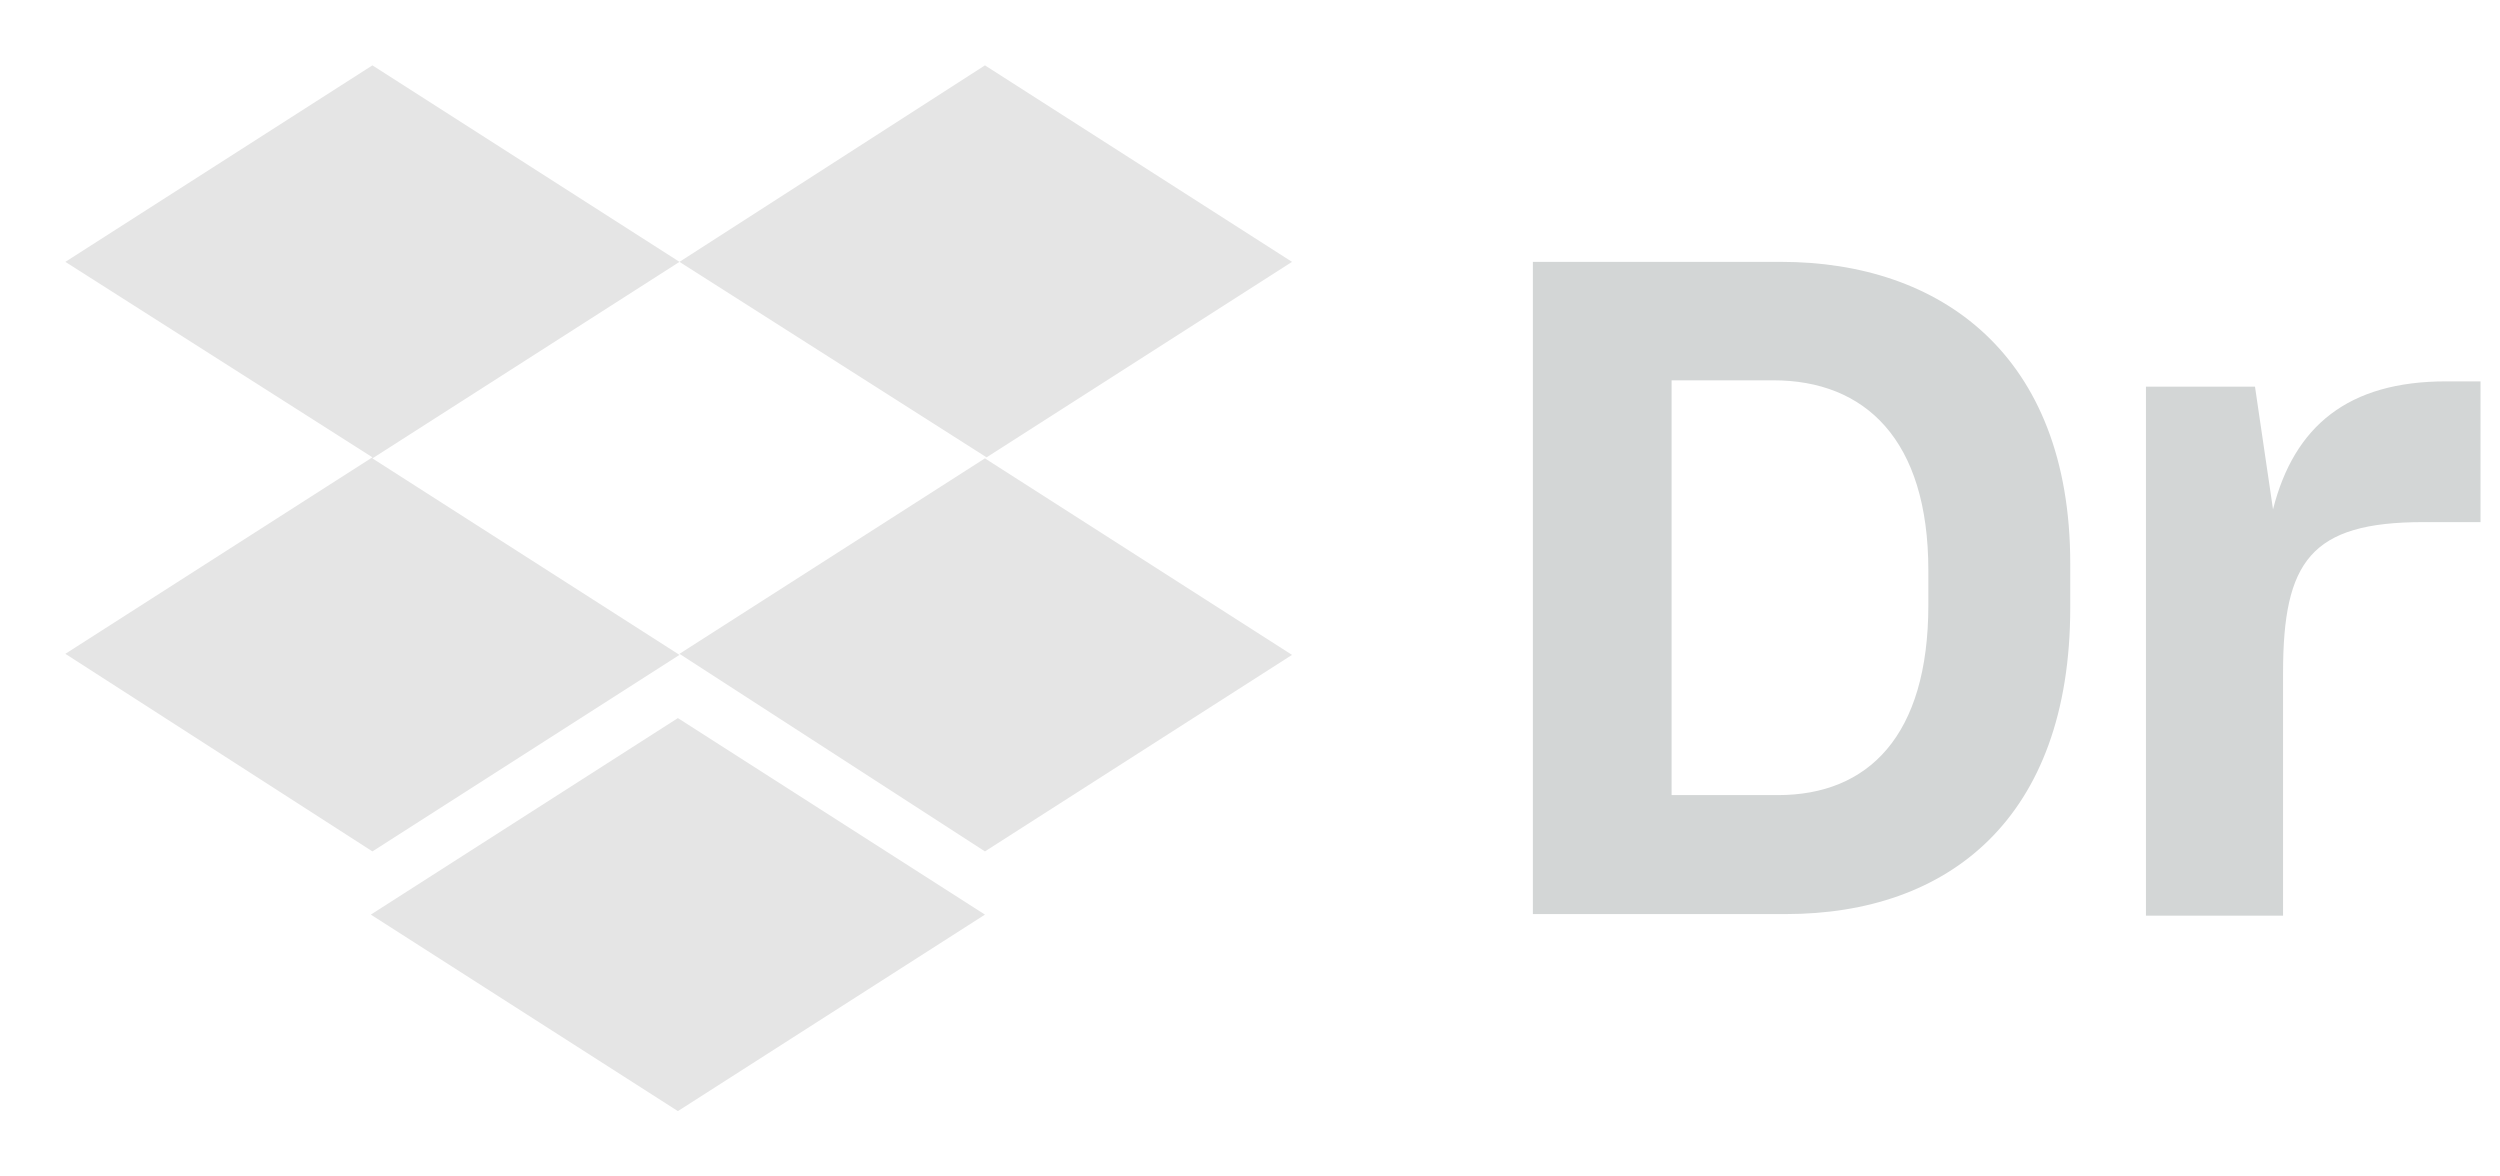 <svg width="153" height="72" viewBox="0 0 153 72" fill="none" xmlns="http://www.w3.org/2000/svg">
<path d="M41.584 16.026L22.792 28.053L41.584 40.079L22.792 52.106L4 40.014L22.792 27.988L4 16.026L22.792 4L41.584 16.026ZM22.695 55.974L41.487 43.947L60.279 55.974L41.487 68L22.695 55.974ZM41.584 40.014L60.376 27.988L41.584 16.026L60.279 4L79.071 16.026L60.279 28.053L79.071 40.079L60.279 52.106L41.584 40.014Z" fill="#E5E5E5"/>
<path d="M93.812 16.026H109.008C118.696 16.026 126.699 21.649 126.699 34.489V37.186C126.699 50.123 119.214 55.941 109.3 55.941H93.812V16.026ZM102.301 23.275V48.66H108.814C114.322 48.66 118.015 45.052 118.015 37.024V34.911C118.015 26.883 114.127 23.275 108.522 23.275H102.301ZM131.202 23.665H138.006L139.108 31.173C140.404 26.07 143.708 23.34 149.702 23.34H151.808V31.953H148.309C141.408 31.953 139.723 34.358 139.723 41.184V56.038H131.332V23.665H131.202ZM153.493 40.502V39.592C153.493 28.768 160.395 22.852 169.79 22.852C179.381 22.852 186.088 28.768 186.088 39.592V40.502C186.088 51.13 179.575 56.851 169.79 56.851C159.39 56.754 153.493 51.163 153.493 40.502ZM177.502 40.404V39.592C177.502 33.578 174.488 29.971 169.693 29.971C164.995 29.971 161.885 33.286 161.885 39.592V40.404C161.885 46.222 164.898 49.538 169.693 49.538C174.488 49.44 177.502 46.222 177.502 40.404ZM190.494 23.665H197.493L198.302 29.775C199.987 25.68 203.584 22.852 208.897 22.852C217.095 22.852 222.505 28.768 222.505 39.722V40.632C222.505 51.26 216.511 56.884 208.897 56.884C203.811 56.884 200.311 54.576 198.594 50.87V67.22H190.397L190.494 23.665ZM213.984 40.404V39.689C213.984 33.253 210.679 30.068 206.273 30.068C201.575 30.068 198.465 33.676 198.465 39.689V40.307C198.465 46.027 201.478 49.635 206.176 49.635C211.003 49.538 213.984 46.45 213.984 40.404ZM234.915 50.058L234.202 55.974H227.009V12.841H235.206V29.385C237.02 25.16 240.617 22.852 245.704 22.852C253.415 22.95 259.117 28.28 259.117 39.007V40.014C259.117 50.74 253.706 56.884 245.509 56.884C240.099 56.754 236.599 54.251 234.915 50.058ZM250.499 40.014V39.202C250.499 33.286 247.291 29.971 242.788 29.971C238.187 29.971 234.979 33.676 234.979 39.299V40.014C234.979 46.027 238.09 49.538 242.691 49.538C247.615 49.538 250.499 46.45 250.499 40.014ZM262.714 40.502V39.592C262.714 28.768 269.615 22.852 279.011 22.852C288.601 22.852 295.308 28.768 295.308 39.592V40.502C295.308 51.13 288.698 56.851 279.011 56.851C268.61 56.754 262.714 51.163 262.714 40.502ZM286.787 40.404V39.592C286.787 33.578 283.774 29.971 278.979 29.971C274.281 29.971 271.17 33.286 271.17 39.592V40.404C271.17 46.222 274.183 49.538 278.979 49.538C283.806 49.44 286.787 46.222 286.787 40.404ZM306.292 39.202L294.984 23.665H304.672L311.184 33.383L317.794 23.665H327.384L315.915 39.104L328 55.974H318.507L311.119 45.247L303.926 55.974H294.012L306.292 39.202Z" fill="#D3D6D6"/>
</svg>
